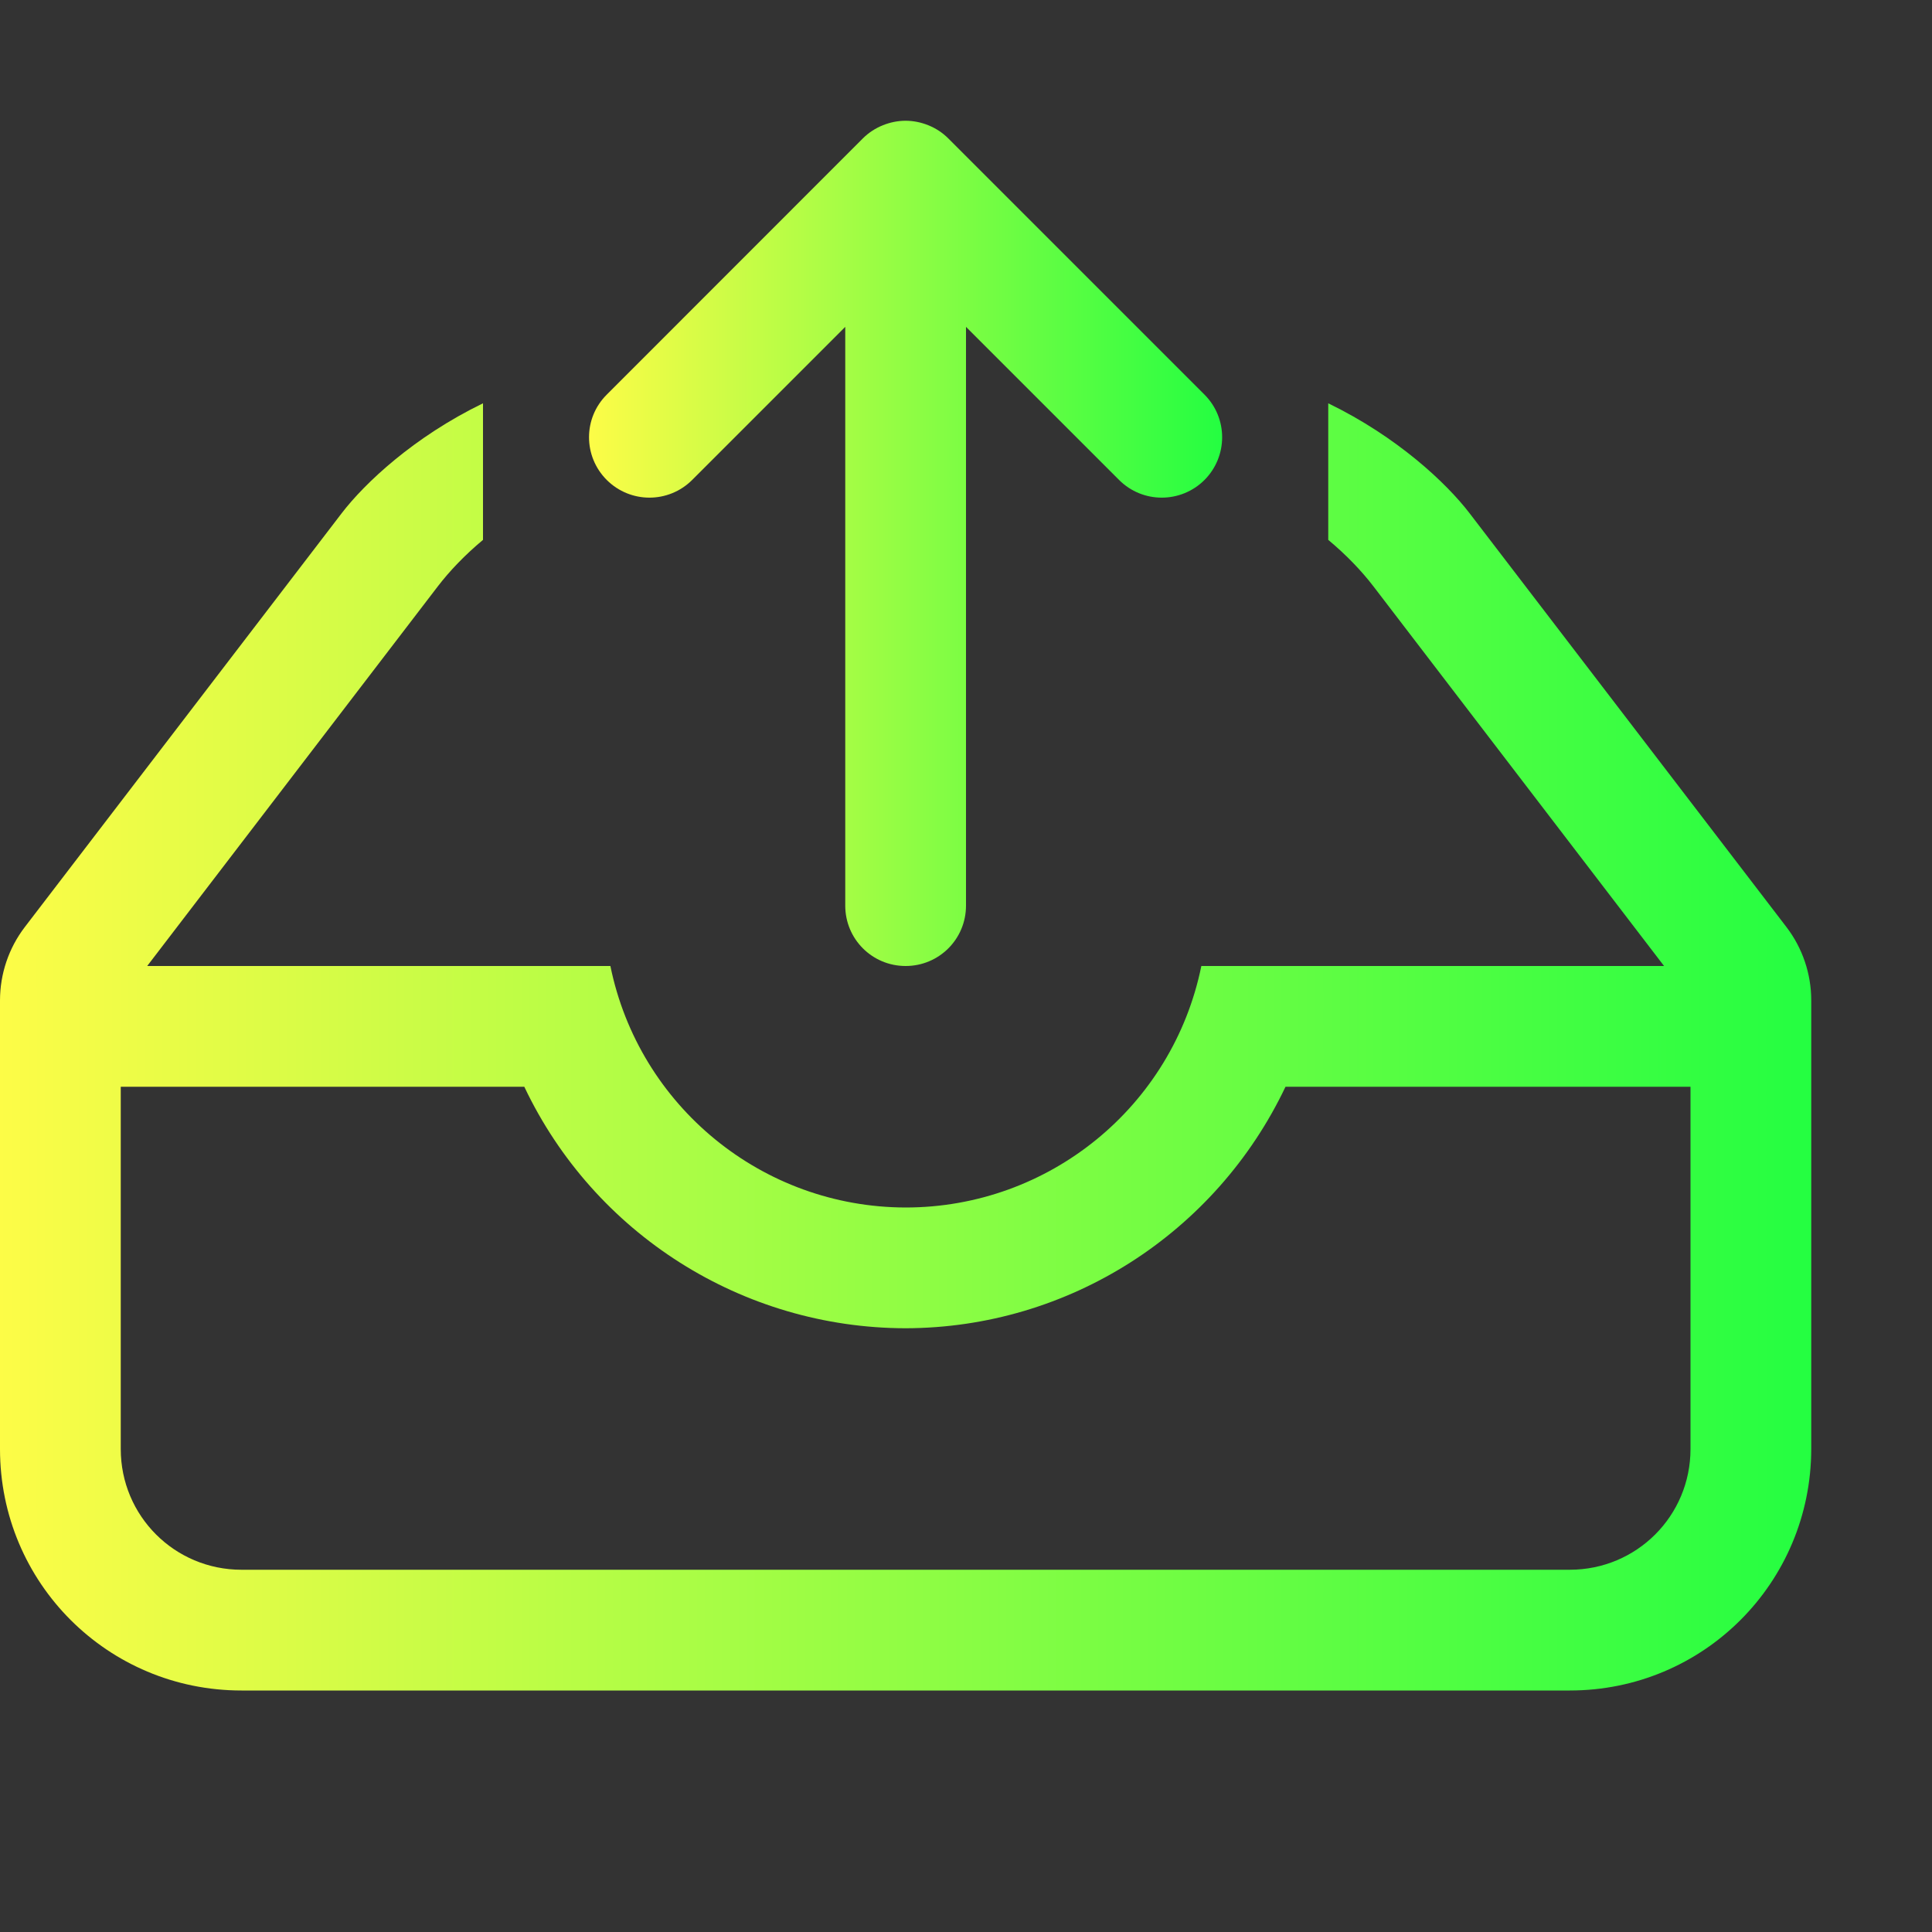 <svg width="16" height="16" viewBox="0 0 16 16" fill="none" xmlns="http://www.w3.org/2000/svg">
<rect x="0" y="0" width="16" height="16" fill="#333333" stroke="none"/>
<path d="M4 3.34C3.427 3.618 3.02 4.002 2.83 4.25L0.205 7.678C0.072 7.852 -0 8.066 2.33674e-07 8.285V8.5V9V12C2.33674e-07 13.108 0.892 14 2 14H13C14.108 14 14.998 13.108 15 12V9V8.5V8.285C15 8.066 14.928 7.852 14.795 7.678L12.17 4.25C11.98 4.002 11.573 3.618 11 3.34V4.471C11.15 4.596 11.277 4.729 11.375 4.857L13.781 8H12H10.959H10.078H9.949C9.712 9.164 8.688 10 7.5 10C6.314 9.998 5.292 9.162 5.055 8H4.922H4.039H1.219L3.625 4.857C3.723 4.729 3.85 4.596 4 4.471L4 3.34ZM1 9H4.342C4.921 10.22 6.15 10.998 7.5 11C8.85 10.997 10.069 10.214 10.646 9H10.658H12H14V12C14 12.554 13.554 13 13 13H2C1.446 13 1 12.554 1 12L1 9Z" fill="url(#paint0_linear_9_5611)"/>
<path d="M7.5 8C7.223 8 7 7.777 7 7.5V2.707L5.732 3.975C5.536 4.17 5.221 4.17 5.025 3.975C4.829 3.779 4.829 3.463 5.025 3.268L7.146 1.146C7.193 1.099 7.25 1.062 7.312 1.037C7.37 1.014 7.433 1 7.5 1C7.566 1 7.63 1.014 7.687 1.037C7.75 1.062 7.806 1.099 7.853 1.146L9.975 3.268C10.17 3.463 10.17 3.779 9.975 3.975C9.779 4.17 9.463 4.17 9.268 3.975L8 2.707V7.5C8 7.777 7.777 8 7.5 8Z" fill="url(#paint1_linear_9_5611)"/>
<defs>
<linearGradient id="paint0_linear_9_5611" x1="0" y1="8.67" x2="15" y2="8.67" gradientUnits="userSpaceOnUse">
<stop stop-color="#FDFC47"/>
<stop offset="1" stop-color="#24FE41"/>
</linearGradient>
<linearGradient id="paint1_linear_9_5611" x1="4.878" y1="4.5" x2="10.121" y2="4.5" gradientUnits="userSpaceOnUse">
<stop stop-color="#FDFC47"/>
<stop offset="1" stop-color="#24FE41"/>
</linearGradient>
</defs>
</svg>
